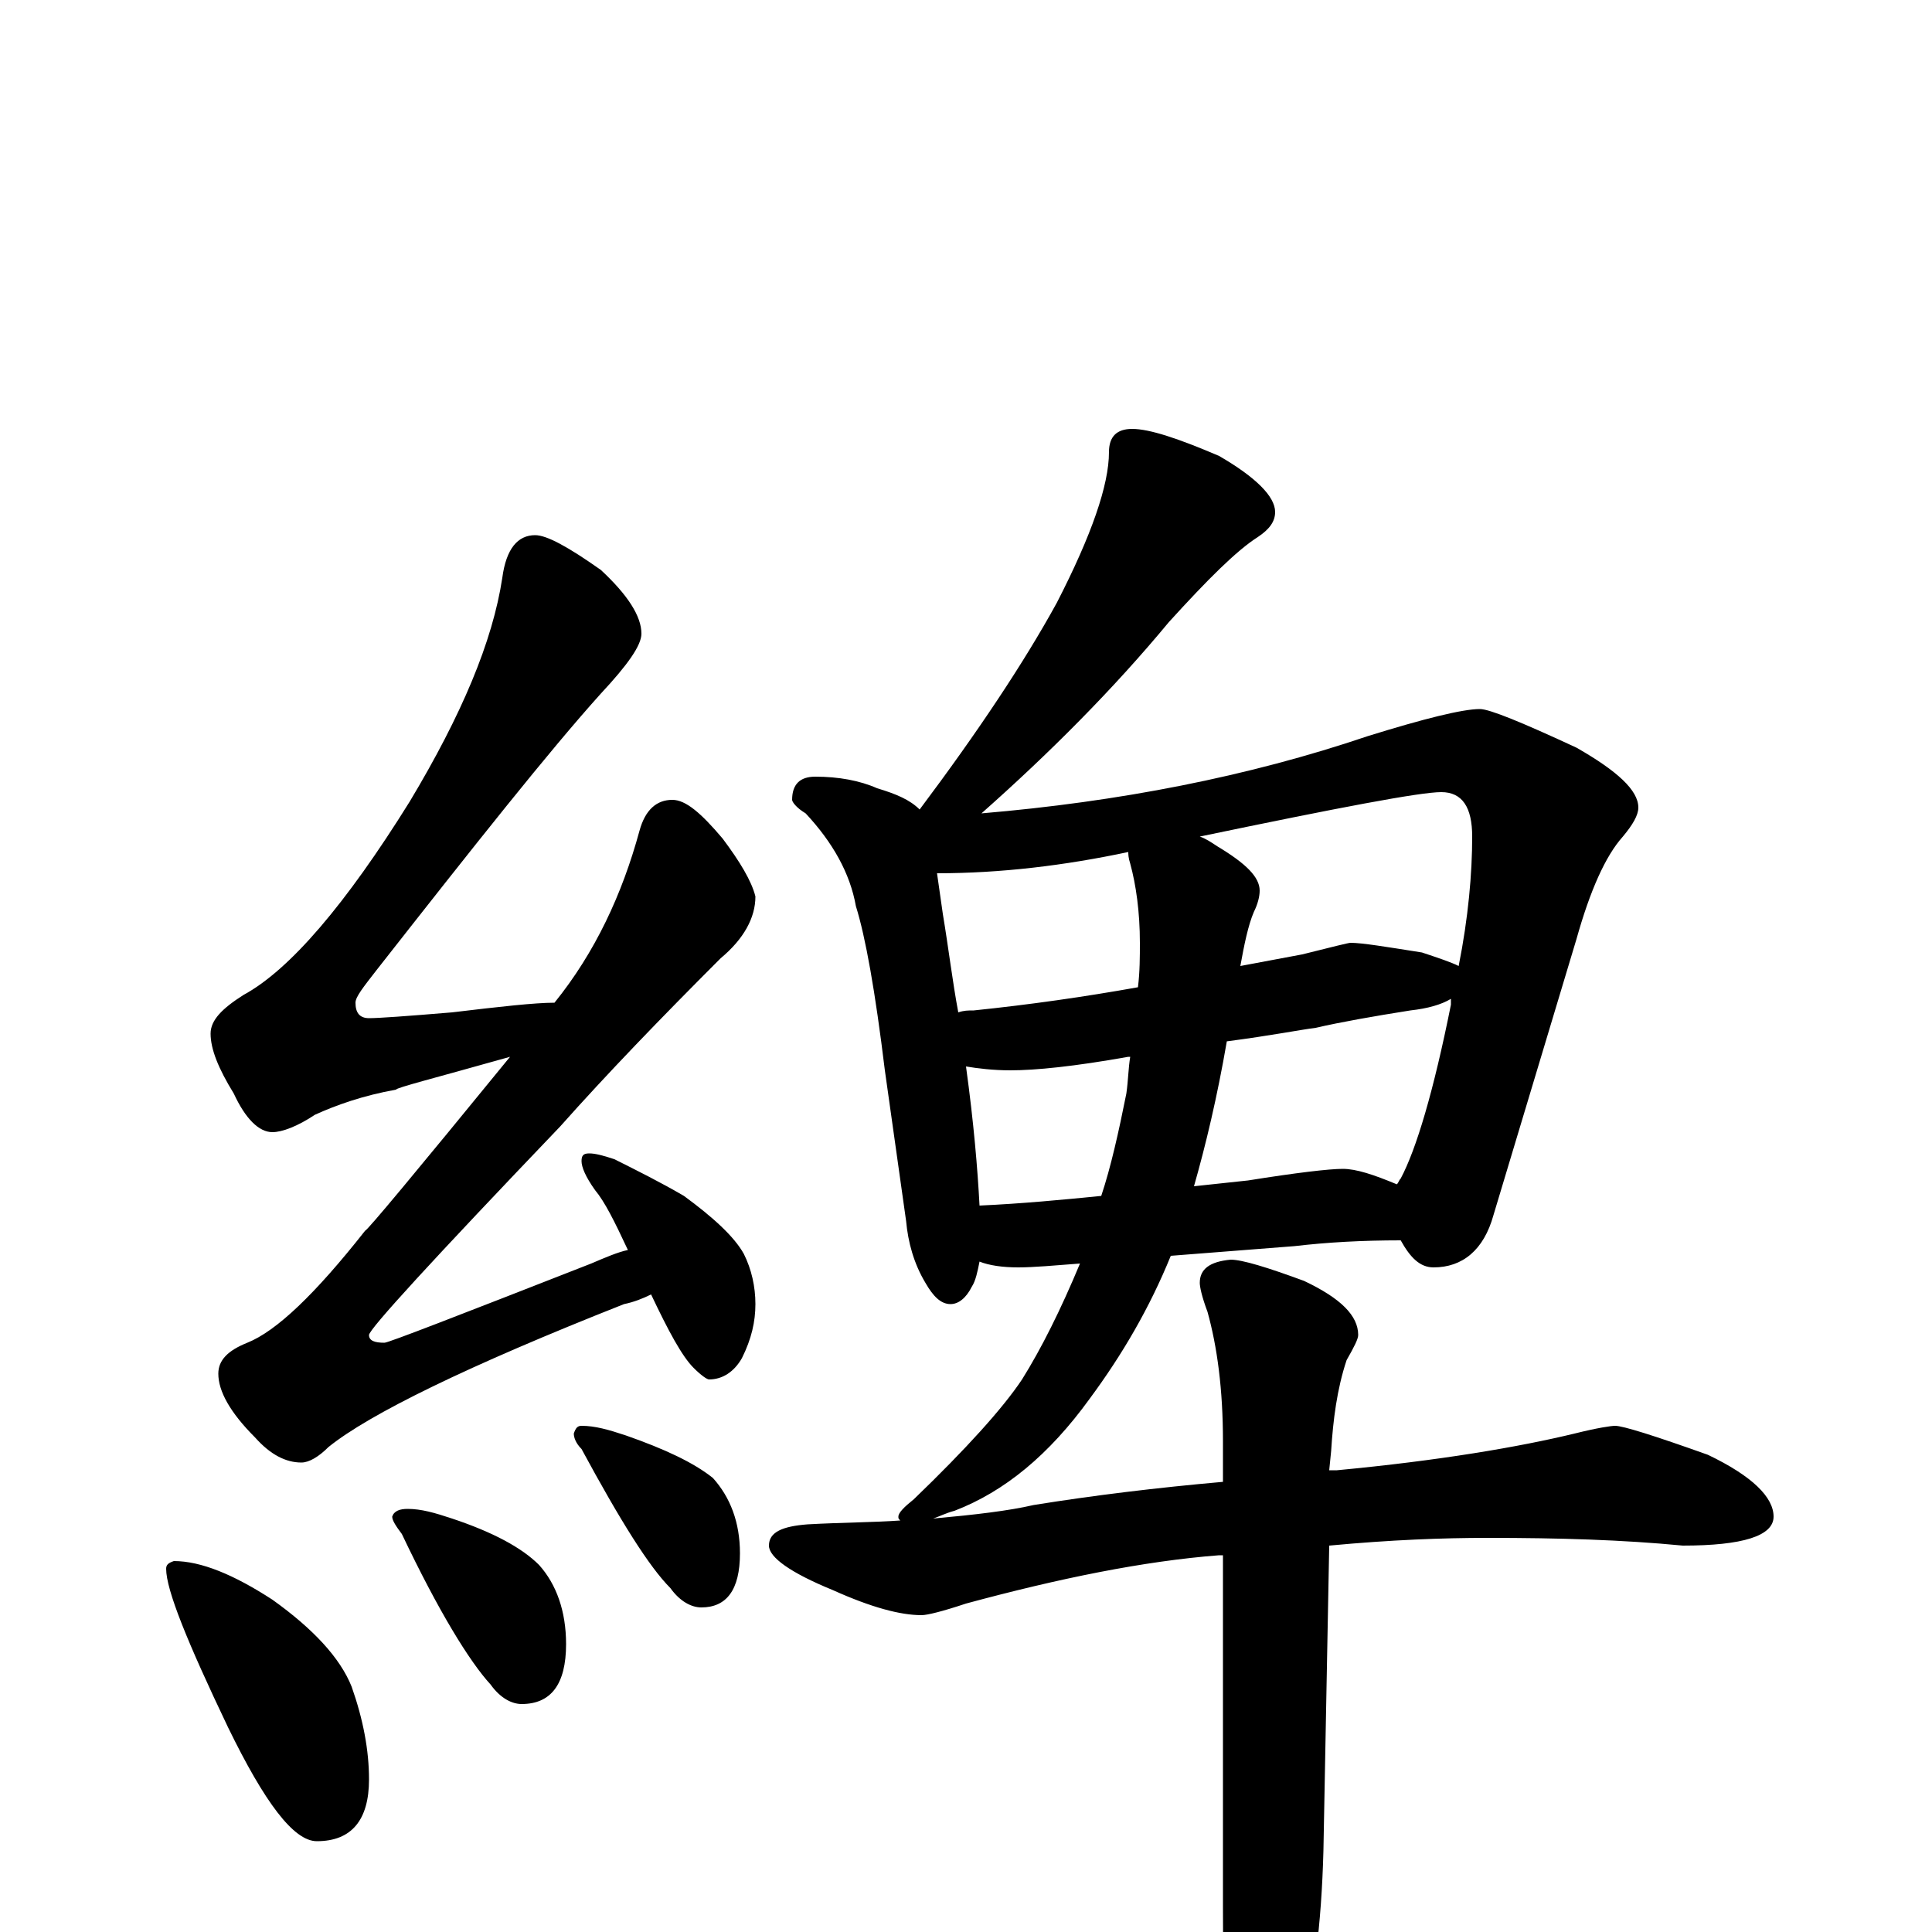 <?xml version="1.0" encoding="utf-8" ?>
<!DOCTYPE svg PUBLIC "-//W3C//DTD SVG 1.1//EN" "http://www.w3.org/Graphics/SVG/1.1/DTD/svg11.dtd">
<svg version="1.1" id="Layer_1" xmlns="http://www.w3.org/2000/svg" xmlns:xlink="http://www.w3.org/1999/xlink" x="0px" y="145px" width="1000px" height="1000px" viewBox="0 0 1000 1000" enable-background="new 0 0 1000 1000" xml:space="preserve">
<g id="Layer_1">
<path id="glyph" transform="matrix(1 0 0 -1 0 1000)" d="M277,723C283,723 294,717 311,705C325,692 332,681 332,672C332,666 325,656 311,641C284,611 246,563 195,498C188,489 184,484 184,481C184,476 186,473 191,473C196,473 210,474 234,476C259,479 277,481 287,481C308,507 322,537 331,570C334,581 340,586 348,586C355,586 363,579 374,566C383,554 389,544 391,536C391,525 385,514 373,504C342,473 314,444 290,417C224,348 191,312 191,309C191,306 194,305 199,305C201,305 237,319 306,346C313,349 320,352 325,353C318,368 313,378 308,384C303,391 301,396 301,399C301,402 302,403 305,403C308,403 312,402 318,400C330,394 342,388 354,381C369,370 380,360 385,351C389,343 391,334 391,325C391,316 389,307 384,297C380,290 374,286 367,286C366,286 363,288 359,292C353,298 346,311 337,330C333,328 328,326 323,325C242,293 191,268 170,251C165,246 160,243 156,243C148,243 140,247 132,256C119,269 113,280 113,289C113,296 118,301 128,305C143,311 163,330 189,363C190,363 215,393 264,453C225,442 205,437 205,436C188,433 174,428 163,423C154,417 146,414 141,414C134,414 127,421 121,434C113,447 109,457 109,465C109,472 115,478 126,485C150,498 179,532 212,585C239,630 255,668 260,701C262,716 268,723 277,723M90,192C104,192 121,185 141,172C162,157 176,142 182,127C188,110 191,94 191,79C191,58 182,47 164,47C152,47 137,67 118,106C97,150 86,177 86,188C86,190 87,191 90,192M211,219C218,219 225,217 234,214C255,207 270,199 279,190C288,180 293,166 293,149C293,128 285,118 270,118C265,118 259,121 254,128C243,140 227,166 208,206C205,210 203,213 203,215C204,218 207,219 211,219M301,262C308,262 315,260 324,257C344,250 359,243 369,235C378,225 383,212 383,196C383,177 376,168 363,168C358,168 352,171 347,178C336,189 321,213 301,250C298,253 297,256 297,258C298,261 299,262 301,262M586,778C595,778 610,773 631,764C650,753 660,743 660,735C660,730 657,726 651,722C640,715 625,700 605,678C576,643 543,610 508,579C579,585 646,598 708,619C737,628 757,633 766,633C771,633 788,626 816,613C837,601 848,591 848,582C848,578 845,573 840,567C831,557 823,539 816,514l-43,-143C768,353 757,344 742,344C735,344 730,349 725,358C705,358 687,357 670,355l-64,-5C595,323 581,299 564,276C543,247 520,228 494,218C490,217 486,215 483,214C505,216 522,218 535,221C566,226 599,230 633,233l0,21C633,281 630,303 625,321C622,329 621,334 621,336C621,343 626,347 637,348C643,348 656,344 675,337C694,328 703,319 703,309C703,307 701,303 697,296C692,281 690,265 689,249l-1,-10C689,239 691,239 692,239C745,244 786,251 815,258C827,261 834,262 836,262C840,262 856,257 884,247C907,236 918,225 918,215C918,205 902,200 871,200C840,203 807,204 770,204C747,204 720,203 688,200l-3,-158C684,4 680,-29 672,-58C665,-89 658,-105 652,-105C645,-105 640,-95 637,-74C634,-53 633,-24 633,13l0,182C632,195 632,195 631,195C592,192 548,183 500,170C488,166 480,164 477,164C466,164 451,168 431,177C409,186 398,194 398,200C398,207 405,210 418,211C436,212 452,212 466,213C465,214 465,214 465,215C465,217 468,220 473,224C500,250 519,271 529,286C539,302 549,322 559,346C546,345 535,344 527,344C519,344 512,345 507,347C506,342 505,337 503,334C500,328 496,325 492,325C487,325 483,329 479,336C473,346 470,357 469,368l-11,78C453,487 448,515 443,531C440,548 431,564 417,579C412,582 410,585 410,586C410,594 414,598 422,598C434,598 445,596 454,592C464,589 471,586 476,581C506,621 530,657 547,688C565,723 574,749 574,766C574,774 578,778 586,778M507,376C529,377 550,379 570,381C575,396 579,414 583,434C584,441 584,447 585,453l-1,0C556,448 536,446 523,446C514,446 506,447 500,448C504,419 506,395 507,376M635,461C630,432 624,407 618,386C627,387 637,388 646,389C671,393 688,395 695,395C702,395 711,392 723,387C724,388 724,389 725,390C733,405 742,435 751,480C751,481 751,482 751,483C746,480 739,478 730,477C711,474 694,471 681,468C673,467 658,464 635,461M496,476C499,477 501,477 504,477C533,480 561,484 589,489C590,497 590,505 590,512C590,528 588,542 585,553C584,556 584,558 584,559C551,552 518,548 485,548C486,541 487,534 488,527C491,509 493,492 496,476M621,567C624,566 627,564 630,562C645,553 652,546 652,539C652,536 651,532 649,528C646,521 644,511 642,500C653,502 663,504 674,506C690,510 698,512 699,512C705,512 717,510 736,507C745,504 751,502 755,500C760,525 762,548 762,567C762,582 757,590 746,590C735,590 693,582 621,567z"/>
</g>
</svg>
